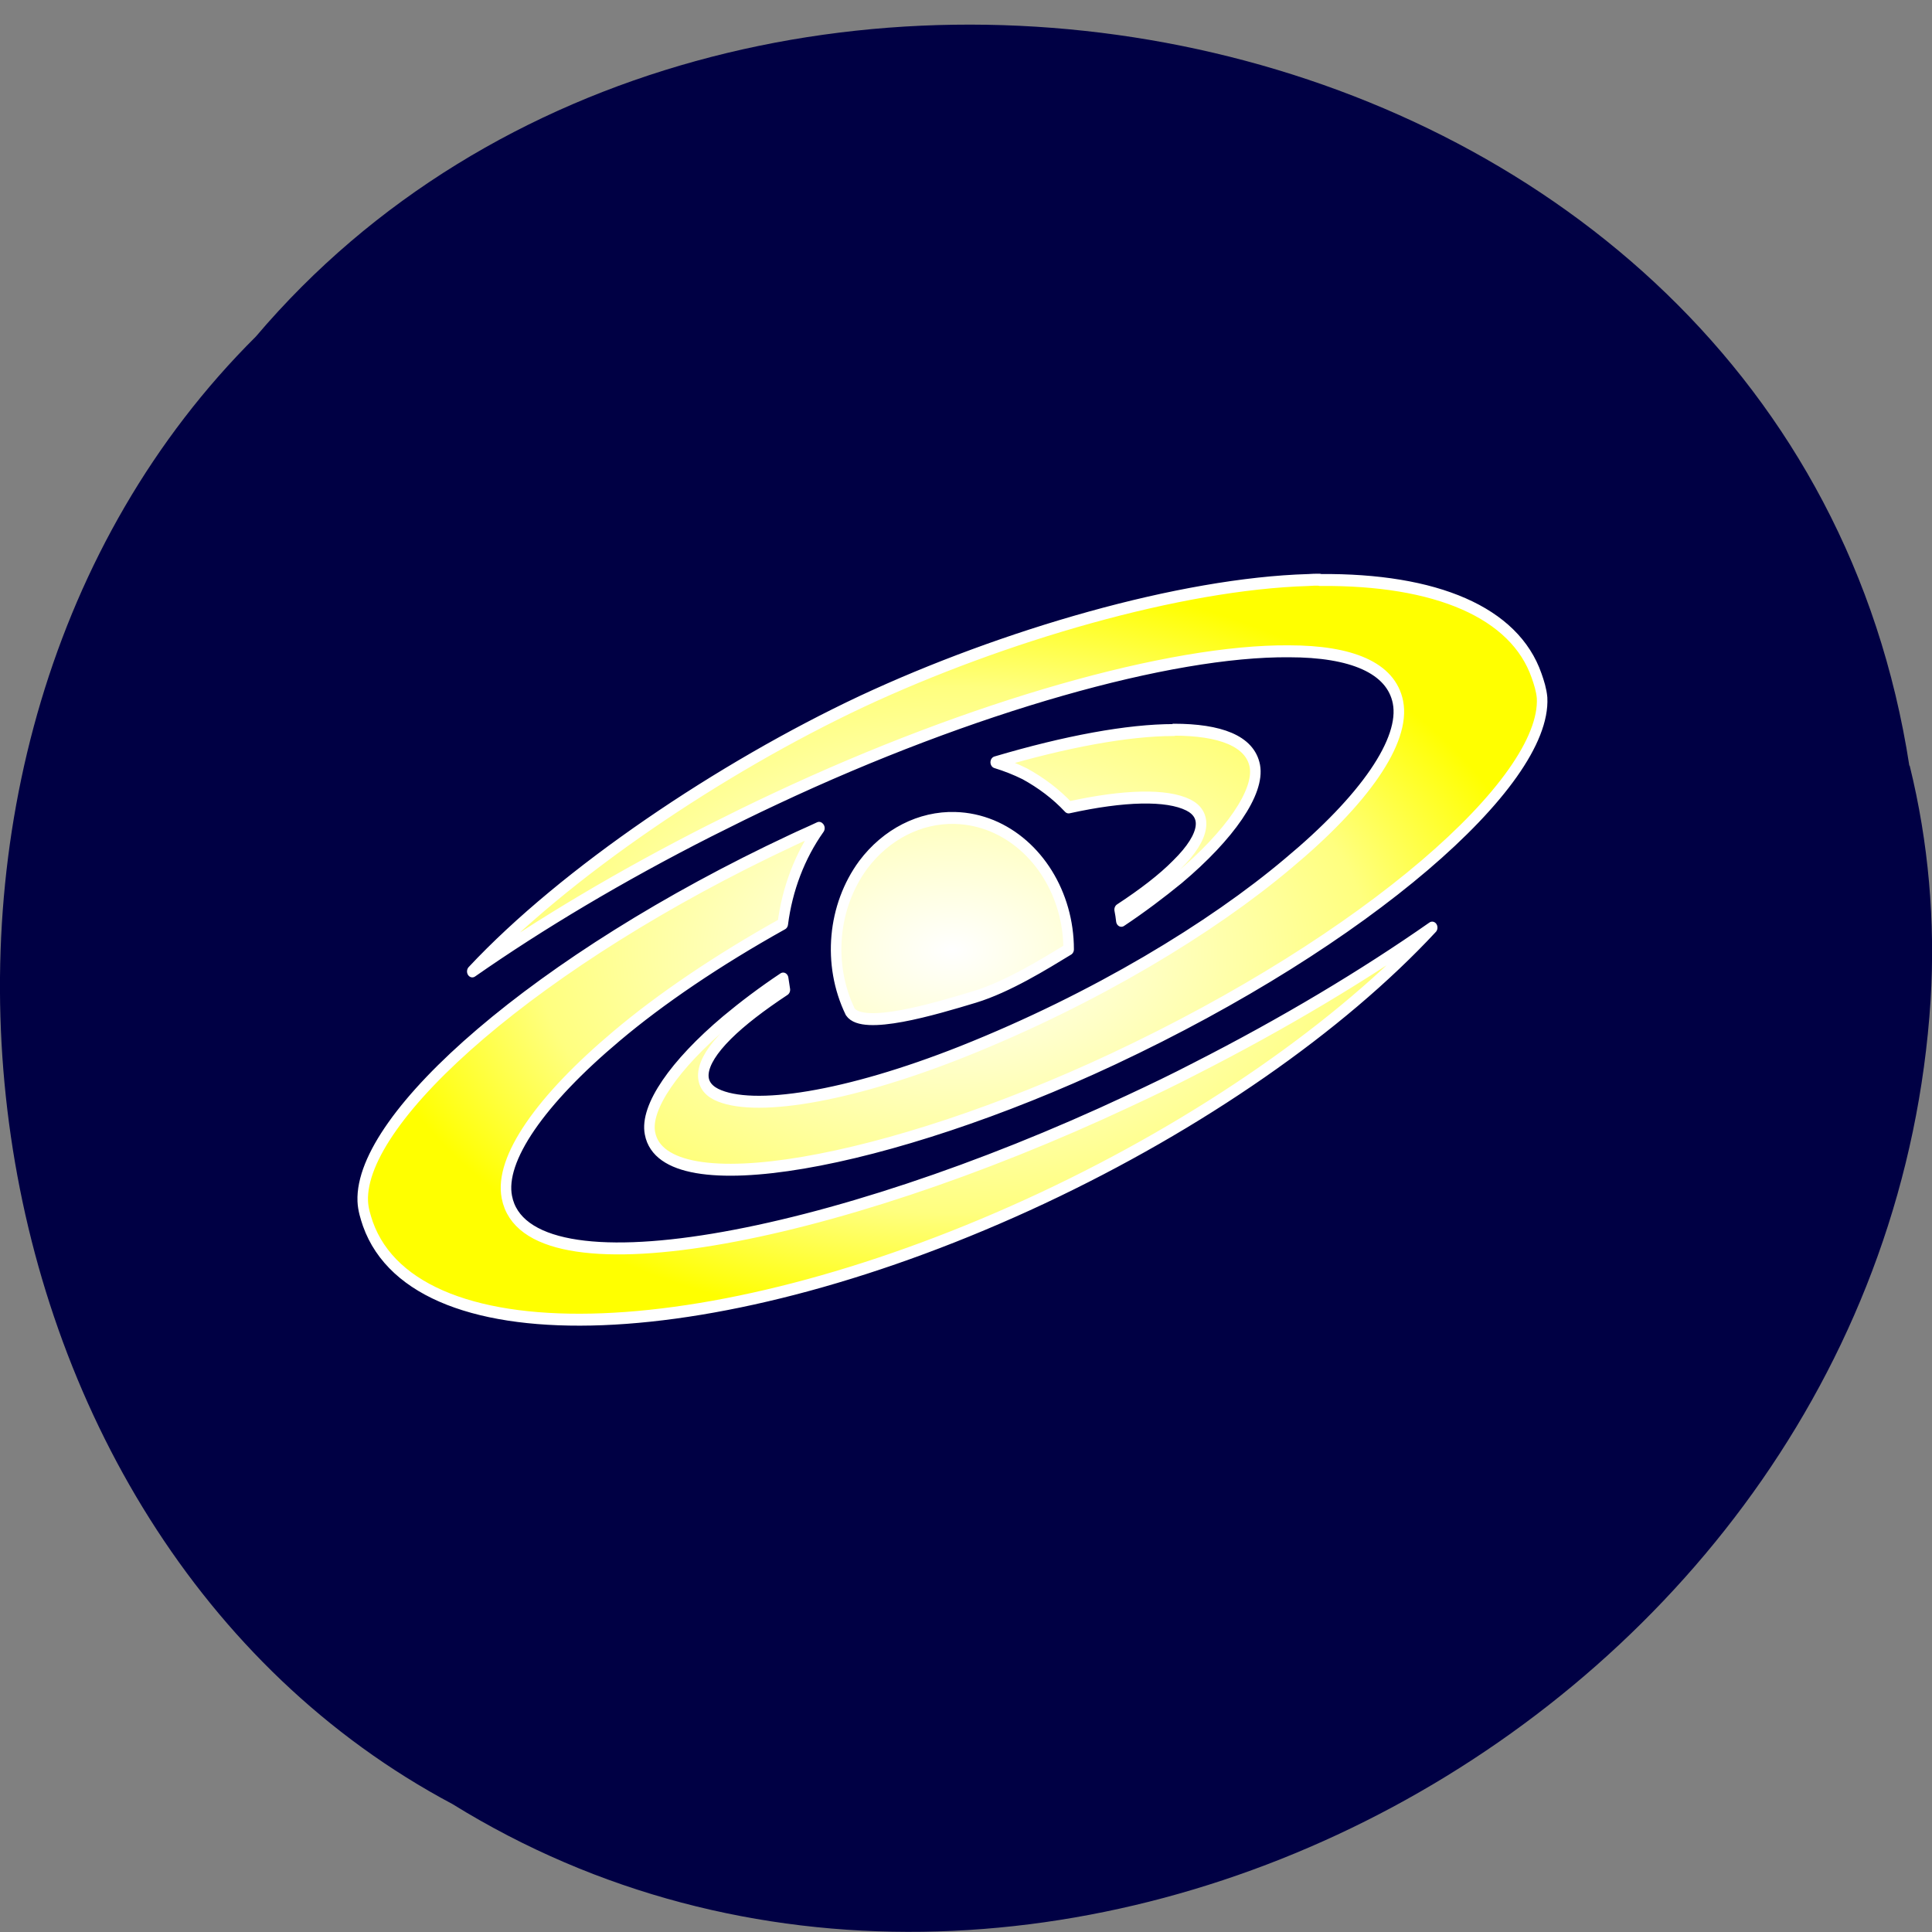 <svg xmlns="http://www.w3.org/2000/svg" viewBox="0 0 22 22"><rect x="0" y="0" width="22" height="22" fill="#808080" stroke="none"/><defs><radialGradient id="0" gradientUnits="userSpaceOnUse" cx="191.15" cy="342.86" r="168.62" gradientTransform="scale(1.339 0.747)"><stop stop-color="#fff"/><stop offset="0.7" stop-color="#ffff7f"/><stop offset="1" stop-color="#ff0"/></radialGradient></defs><path d="m 21.742 8.719 c -1.363 -8.828 -13.48 -11.188 -18.828 -4.887 c -4.707 4.68 -3.535 13.641 2.238 16.711 c 6.637 4.109 16.305 -0.969 16.832 -9.152 c 0.055 -0.895 -0.023 -1.801 -0.238 -2.672" fill="#004"/><path d="m 395.4 132.06 c -1.429 0 -2.859 0 -4.288 0.114 c -48.47 1.251 -115.77 18.532 -169.57 40.701 c -53.4 22.17 -112.66 57.3 -147.74 90.38 c 25.857 -15.917 56.26 -31.947 90.05 -47.07 c 8.186 -3.638 16.502 -7.276 25.08 -10.801 c 74.58 -30.924 149.82 -49.683 194.91 -49.34 c 23.519 0 38.721 5.457 41.32 17.05 c 2.859 12.847 -12.604 32.629 -41.71 54 c -28.846 21.487 -73.28 45.36 -123.83 63.1 c -43.919 15.348 -79.52 20.237 -93.29 14.211 c -6.887 -3.07 -7.276 -9.891 4.418 -20.12 c 5.327 -4.661 12.734 -9.664 21.699 -14.893 c -0.26 -1.251 -0.39 -2.501 -0.65 -3.752 c -7.926 4.661 -15.07 9.436 -21.57 14.211 c -19.75 14.666 -30.925 28.991 -28.976 37.632 c 5.197 24.443 91.22 10.118 175.8 -24.898 c 96.41 -39.905 164.5 -92.66 162.81 -120.97 c -0.26 -2.615 -1.169 -5.116 -2.079 -7.39 c -8.316 -21.15 -38.07 -32.402 -82.25 -32.06 m -55.48 50.25 c -17.412 0 -41.06 3.865 -67.57 10.801 c 3.768 1.023 7.406 2.274 11.04 3.865 c 6.107 2.956 11.824 6.708 16.632 11.255 c 21.05 -4.093 37.29 -4.434 45.48 -0.796 c 6.887 3.07 7.147 10 -4.548 20.12 c -5.327 4.775 -12.734 9.777 -21.57 14.893 c 0.26 1.251 0.52 2.501 0.65 3.752 c 7.926 -4.661 15.07 -9.436 21.699 -14.211 c 19.62 -14.552 30.795 -28.991 28.976 -37.632 c -1.819 -8.413 -13.254 -12.165 -30.795 -12.165 m -82.9 29.559 c -13.384 -0.341 -26.25 5.457 -34.953 15.689 c -11.564 13.87 -13.643 33.31 -4.938 49.23 c 4.808 6.253 31.964 -0.91 47.3 -5 c 12.604 -3.411 26.507 -11.03 35.603 -15.917 c 0 -18.418 -11.694 -35.02 -29.11 -41.38 c -4.418 -1.592 -9.1 -2.501 -13.903 -2.615 m -51.715 3.297 c -3.508 1.478 -6.887 2.729 -10.395 4.207 c -96.28 39.792 -164.11 92.54 -162.81 120.85 c 0.13 2.729 1.039 5.23 1.949 7.617 c 18.581 46.04 133.71 41.952 256.24 -8.754 c 59.51 -24.671 112.79 -57.3 147.74 -90.5 c -25.987 16.03 -56.26 32.06 -89.92 47.18 c -8.186 3.752 -16.502 7.276 -25.08 10.801 c -113.69 47.07 -228.82 66.17 -236.23 32.29 c -2.859 -12.733 12.734 -32.515 41.71 -54 c 16.502 -12.279 38.07 -25.24 63.02 -37.518 c 1.689 -11.71 6.497 -22.852 13.903 -32.06" transform="matrix(0.03 0 0 0.034 3.164 2.111)" fill="url(#0)" stroke="#fff" stroke-linejoin="round" stroke-linecap="round" stroke-width="4"/></svg>